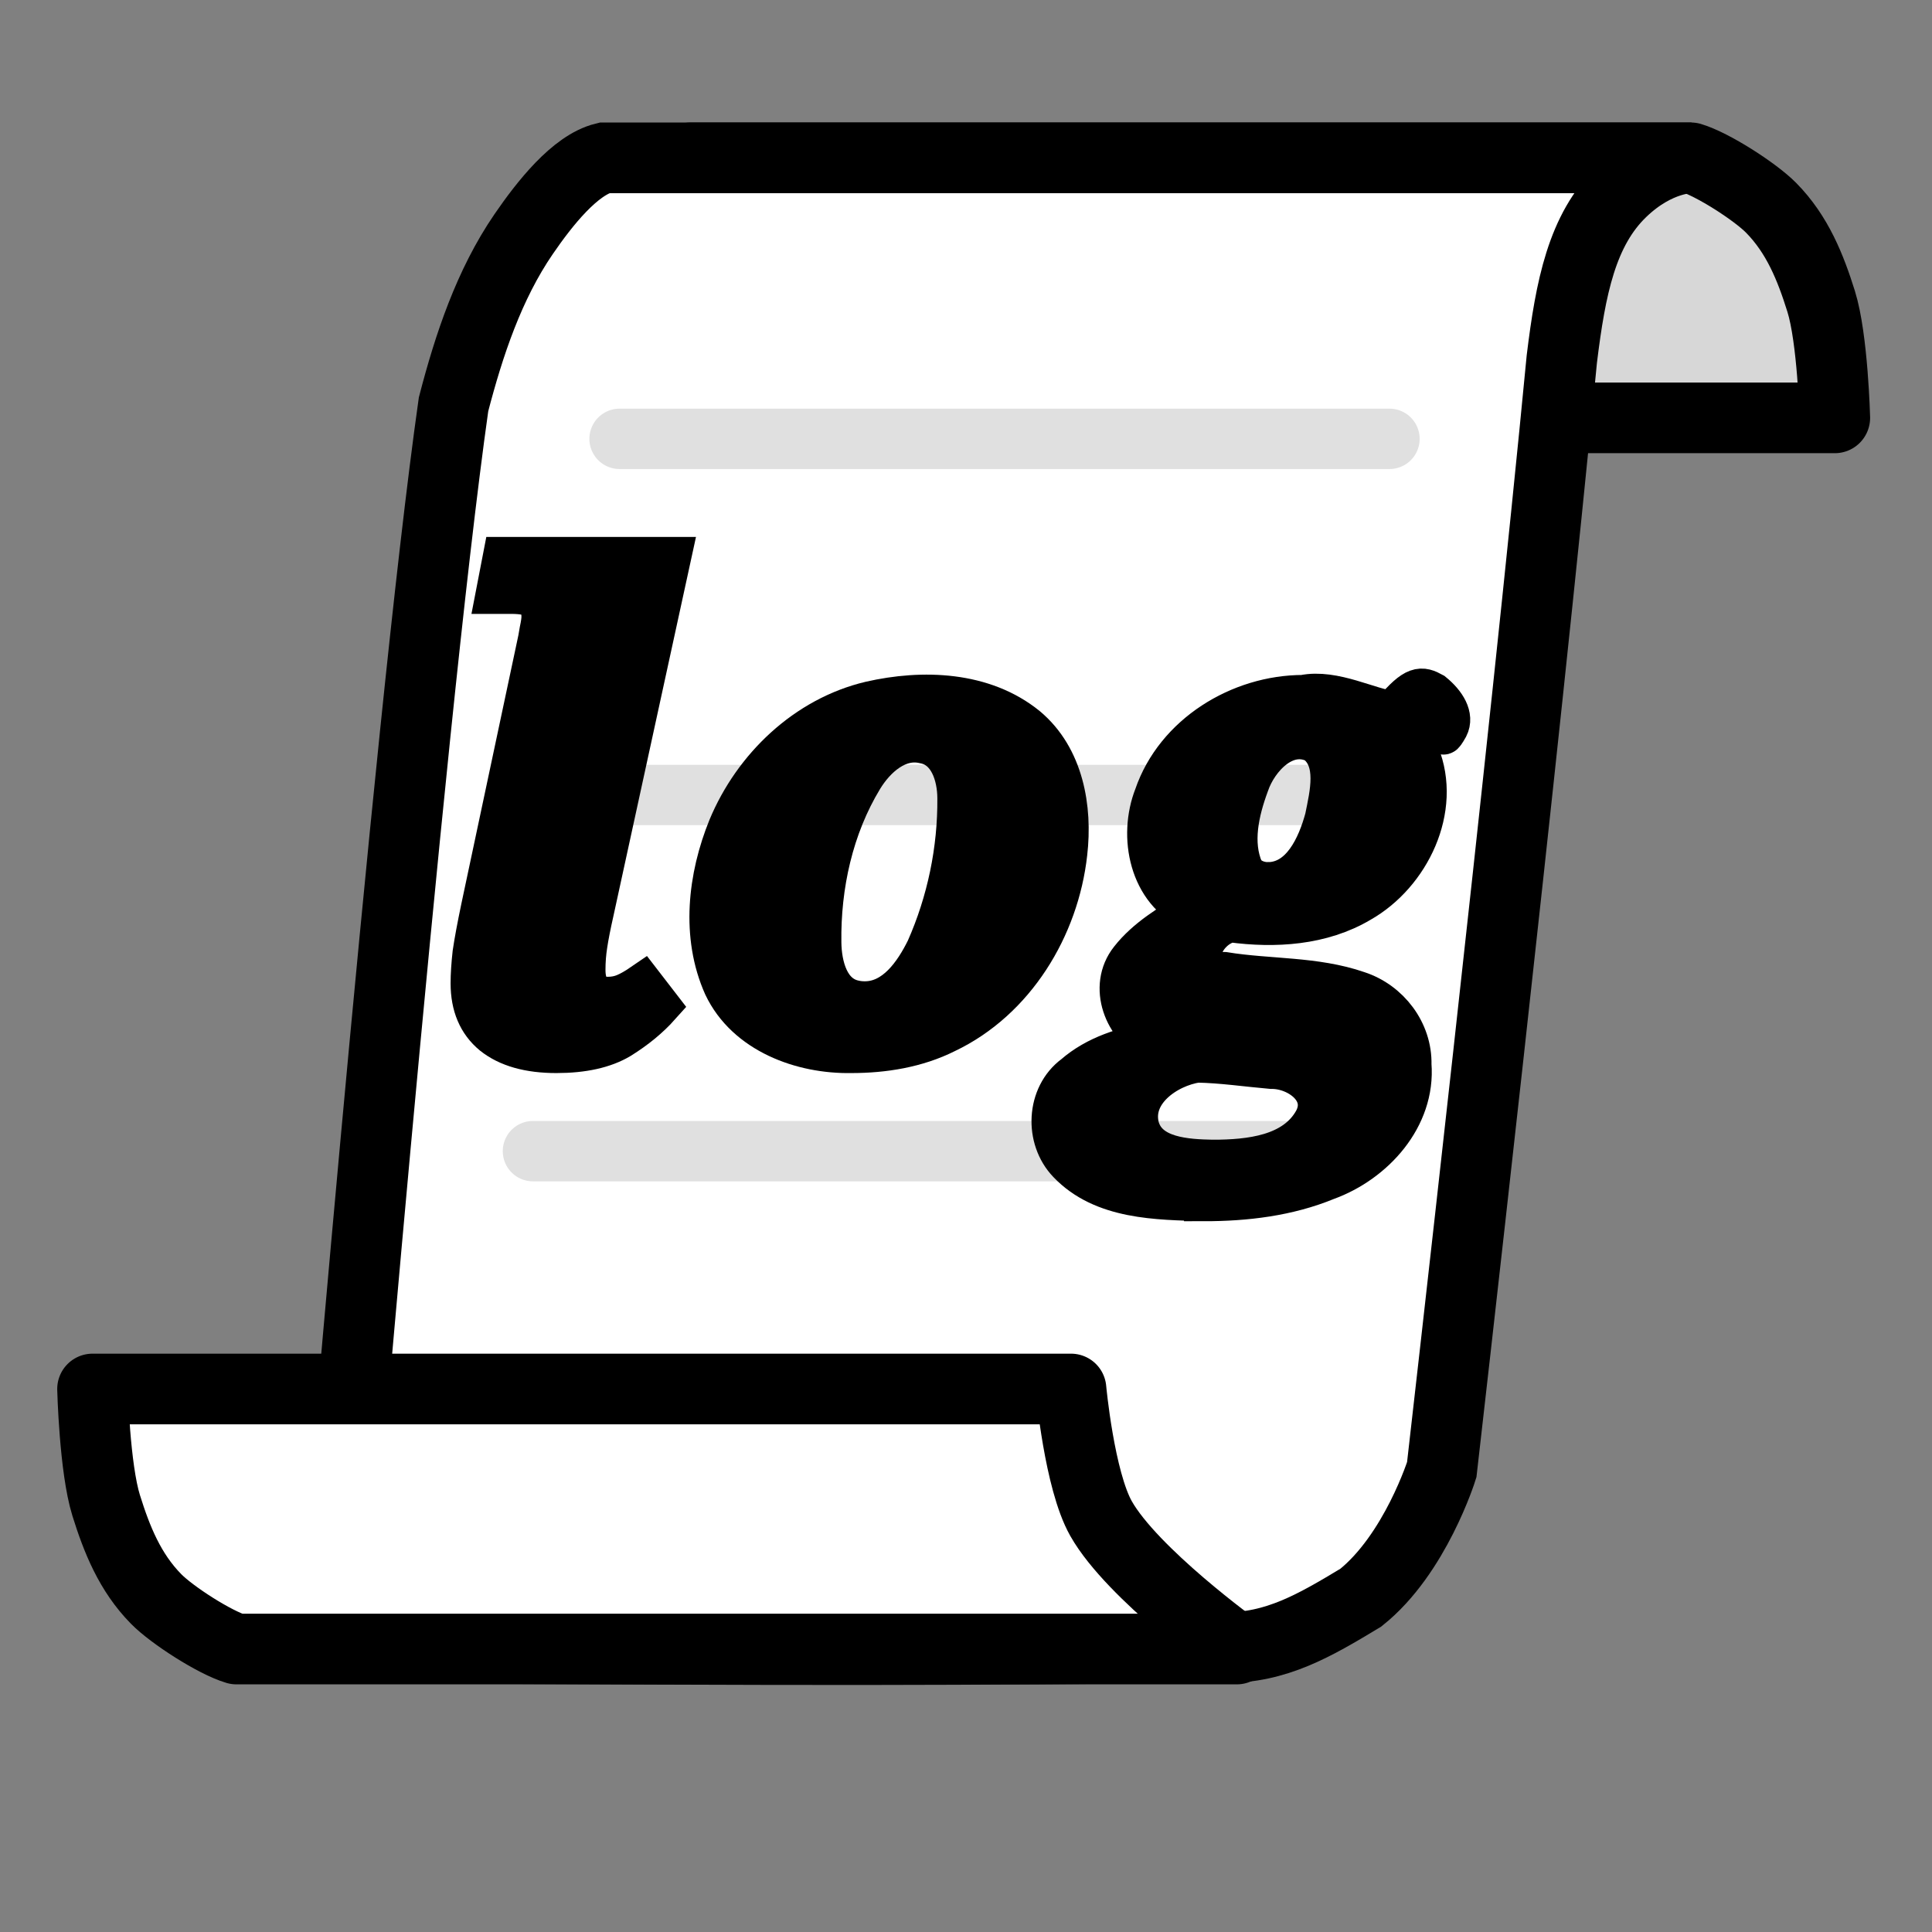 <?xml version="1.0" encoding="UTF-8" standalone="no"?>
<svg
   xmlns:dc="http://purl.org/dc/elements/1.1/"
   xmlns:cc="http://creativecommons.org/ns#"
   xmlns:rdf="http://www.w3.org/1999/02/22-rdf-syntax-ns#"
   xmlns:svg="http://www.w3.org/2000/svg"
   xmlns="http://www.w3.org/2000/svg"
   xmlns:sodipodi="http://sodipodi.sourceforge.net/DTD/sodipodi-0.dtd"
   xmlns:inkscape="http://www.inkscape.org/namespaces/inkscape"
   width="48"
   height="48"
   viewBox="0 0 48 48"
   version="1.1"
   id="svg8"
   inkscape:version="1.0.1 (3bc2e813f5, 2020-09-07)"
   sodipodi:docname="cr3_button_log_hc-48x48-src.svg">
  <rect x="0" y="0" width="48" height="48" fill="#808080" stroke="none"/>
  <defs
     id="defs2" />
  <sodipodi:namedview
     id="base"
     pagecolor="#ffffff"
     bordercolor="#666666"
     borderopacity="1.0"
     inkscape:pageopacity="0.0"
     inkscape:pageshadow="2"
     inkscape:zoom="8"
     inkscape:cx="24.923565"
     inkscape:cy="29.16518"
     inkscape:document-units="px"
     inkscape:current-layer="layer1"
     showgrid="false"
     units="px"
     inkscape:window-width="1332"
     inkscape:window-height="1002"
     inkscape:window-x="0"
     inkscape:window-y="0"
     inkscape:window-maximized="0"
     inkscape:pagecheckerboard="true"
     objecttolerance="4"
     guidetolerance="3"
     inkscape:document-rotation="0" />
  <g
     inkscape:label="Layer 1"
     inkscape:groupmode="layer"
     id="layer1"
     transform="translate(0,-437.267)">
    <path
       style="fill:#d7d7d7;fill-opacity:1;fill-rule:evenodd;stroke:#000000;stroke-width:1.755;stroke-linecap:round;stroke-linejoin:round;stroke-miterlimit:4;stroke-dasharray:none;stroke-opacity:1"
       d="m 21.275,447.649 h 24.31 c 0,0 -0.05,-1.969 -0.339,-2.894 -0.263,-0.841 -0.588,-1.659 -1.24,-2.322 -0.397,-0.404 -1.46,-1.086 -1.997,-1.245 -7.686,0 -24.852,0 -24.852,0 0,0 2.602,1.886 3.372,3.241 0.544,0.958 0.746,3.219 0.746,3.219 z"
       id="path921-3"
       inkscape:connector-curvature="0"
       sodipodi:nodetypes="ccacccac" />
    <path
       style="fill:#ffffff;fill-opacity:1;fill-rule:evenodd;stroke:#000000;stroke-width:1.755;stroke-linecap:butt;stroke-linejoin:miter;stroke-miterlimit:4;stroke-dasharray:none;stroke-opacity:1"
       d="m 8.236,478.2 c 12.997,0.08 15.122,0.059 22.172,0 1.296,0.018 2.261,-0.553 3.399,-1.238 1.356,-1.08 2.013,-3.181 2.013,-3.181 0,0 2.085,-18.2 2.983,-27.593 0.218,-1.782 0.501,-3.213 1.491,-4.164 0.889,-0.854 1.716,-0.835 1.716,-0.835 H 15.012 c -0.725,0.177 -1.481,1.134 -2.004,1.897 -0.857,1.251 -1.356,2.749 -1.74,4.227 -1.144,8.067 -3.033,30.887 -3.033,30.887 z"
       id="path919"
       inkscape:connector-curvature="0"
       sodipodi:nodetypes="cccccsccaccc" />
    <path
       style="fill:#ffffff;fill-opacity:1;fill-rule:evenodd;stroke:#000000;stroke-width:1.755;stroke-linecap:round;stroke-linejoin:round;stroke-miterlimit:4;stroke-dasharray:none;stroke-opacity:1"
       d="M 26.609,471.776 H 2.299 c 0,0 0.05,1.969 0.339,2.894 0.263,0.841 0.588,1.659 1.24,2.322 0.397,0.404 1.46,1.086 1.997,1.245 7.686,0 24.852,0 24.852,0 0,0 -2.599,-1.874 -3.372,-3.242 -0.539,-0.954 -0.746,-3.219 -0.746,-3.219 z"
       id="path921"
       inkscape:connector-curvature="0"
       sodipodi:nodetypes="ccacccac" />
    <path
       style="fill:none;fill-rule:evenodd;stroke:#e0e0e0;stroke-width:1.5;stroke-linecap:round;stroke-linejoin:miter;stroke-miterlimit:4;stroke-dasharray:none;stroke-opacity:1"
       d="M 15.393,448.17 H 34.521"
       id="path864"
       sodipodi:nodetypes="cc" />
    <path
       style="fill:none;fill-rule:evenodd;stroke:#e0e0e0;stroke-width:1.5;stroke-linecap:round;stroke-linejoin:miter;stroke-miterlimit:4;stroke-dasharray:none;stroke-opacity:1"
       d="M 13.241,465.867 H 32.369"
       id="path864-2"
       sodipodi:nodetypes="cc" />
    <path
       style="fill:none;fill-rule:evenodd;stroke:#e0e0e0;stroke-width:1.5;stroke-linecap:round;stroke-linejoin:miter;stroke-miterlimit:4;stroke-dasharray:none;stroke-opacity:1"
       d="M 14.246,457.018 H 33.374"
       id="path864-8"
       sodipodi:nodetypes="cc" />
    <g
       aria-label="log"
       id="text846"
       style="font-size:17.5px;line-height:125%;font-family:'Noto Serif';-inkscape-font-specification:'Noto Serif';letter-spacing:0px;word-spacing:0px;fill:#000000;fill-opacity:1;stroke:#000000;stroke-width:1px;stroke-linecap:butt;stroke-linejoin:miter;stroke-opacity:1"
       transform="translate(2.266,-36.857)">
      <path
         d="m 11.557,500.284 q -1.024,0 -1.584,-0.448 -0.544,-0.448 -0.544,-1.28 0,-0.32 0.048,-0.752 0.064,-0.432 0.208,-1.12 l 1.376,-6.48 q 0.048,-0.208 0.08,-0.416 0.048,-0.224 0.048,-0.336 0,-0.304 -0.144,-0.432 -0.144,-0.144 -0.608,-0.144 h -0.384 l 0.176,-0.912 h 4.176 l -1.92,8.816 q -0.112,0.496 -0.16,0.816 -0.048,0.304 -0.048,0.624 0,0.672 0.56,0.672 0.224,0 0.416,-0.08 0.192,-0.08 0.448,-0.256 l 0.432,0.56 q -0.4,0.448 -0.992,0.816 -0.592,0.352 -1.584,0.352 z"
         style="font-style:italic;font-variant:normal;font-weight:800;font-stretch:normal;font-size:16px;font-family:'Noto Serif';-inkscape-font-specification:'Noto Serif Ultra-Bold Italic';fill:#000000;fill-opacity:1;stroke:#000000;stroke-opacity:1"
         id="path856" />
      <path
         id="path858"
         style="font-style:italic;font-variant:normal;font-weight:800;font-stretch:normal;font-size:16px;font-family:'Noto Serif';-inkscape-font-specification:'Noto Serif Ultra-Bold Italic';fill:#000000;fill-opacity:1;stroke:#000000;stroke-opacity:1"
         d="m 18.886,500.284 c -1.234,0.023 -2.618,-0.484 -3.176,-1.661 -0.557,-1.246 -0.389,-2.707 0.114,-3.943 0.626,-1.503 1.927,-2.752 3.533,-3.131 1.302,-0.297 2.815,-0.248 3.894,0.63 0.908,0.759 1.127,2.023 0.997,3.142 -0.206,1.852 -1.296,3.653 -3.008,4.467 -0.725,0.364 -1.547,0.496 -2.353,0.496 z m 0.336,-1.28 c 0.748,-0.002 1.225,-0.701 1.522,-1.302 0.52,-1.174 0.789,-2.466 0.778,-3.75 -0.002,-0.551 -0.208,-1.242 -0.833,-1.357 -0.651,-0.152 -1.204,0.357 -1.517,0.871 -0.736,1.214 -1.054,2.662 -1.034,4.074 0.007,0.57 0.185,1.315 0.842,1.44 0.079,0.017 0.161,0.024 0.242,0.024 z" />
      <path
         id="path860"
         style="font-style:italic;font-variant:normal;font-weight:800;font-stretch:normal;font-size:16px;font-family:'Noto Serif';-inkscape-font-specification:'Noto Serif Ultra-Bold Italic';fill:#000000;fill-opacity:1;stroke:#000000;stroke-opacity:1"
         d="m 27.65,503.964 c -1.164,-0.032 -2.52,-0.035 -3.384,-0.943 -0.582,-0.604 -0.54,-1.683 0.15,-2.192 0.552,-0.481 1.276,-0.704 1.986,-0.817 -0.739,-0.353 -1.142,-1.373 -0.596,-2.06 0.41,-0.522 0.996,-0.866 1.556,-1.204 -1.077,-0.464 -1.347,-1.843 -0.951,-2.851 0.523,-1.529 2.119,-2.504 3.703,-2.504 0.765,-0.16 1.651,0.345 2.225,0.397 0.556,-0.654 0.709,-0.617 1,-0.458 0.32,0.261 0.517,0.59 0.377,0.862 -0.155,0.277 -0.155,0.191 -0.048,0.007 -0.267,-0.571 -1.306,0.044 -0.67,0.661 0.553,1.36 -0.235,2.984 -1.462,3.68 -0.961,0.571 -2.13,0.641 -3.214,0.495 -0.692,0.122 -1.172,1.24 -0.164,1.24 1.103,0.179 2.251,0.105 3.316,0.474 0.776,0.252 1.345,0.997 1.325,1.822 0.104,1.318 -0.921,2.443 -2.102,2.871 -0.963,0.397 -2.013,0.521 -3.047,0.521 z m 1.6,-7.92 c 0.822,-0.018 1.214,-0.905 1.401,-1.591 0.119,-0.593 0.336,-1.433 -0.228,-1.865 -0.742,-0.374 -1.439,0.371 -1.66,1.027 -0.245,0.663 -0.429,1.45 -0.134,2.123 0.127,0.211 0.383,0.31 0.621,0.305 z m -1.376,6.896 c 0.899,-0.002 2.021,-0.11 2.504,-0.986 0.381,-0.716 -0.401,-1.284 -1.056,-1.276 -0.614,-0.053 -1.233,-0.146 -1.847,-0.157 -0.755,0.114 -1.656,0.745 -1.437,1.607 0.216,0.761 1.188,0.799 1.836,0.812 z"
         sodipodi:nodetypes="cccccccccccccccccccccccccccccccc" />
    </g>
  </g>
</svg>
